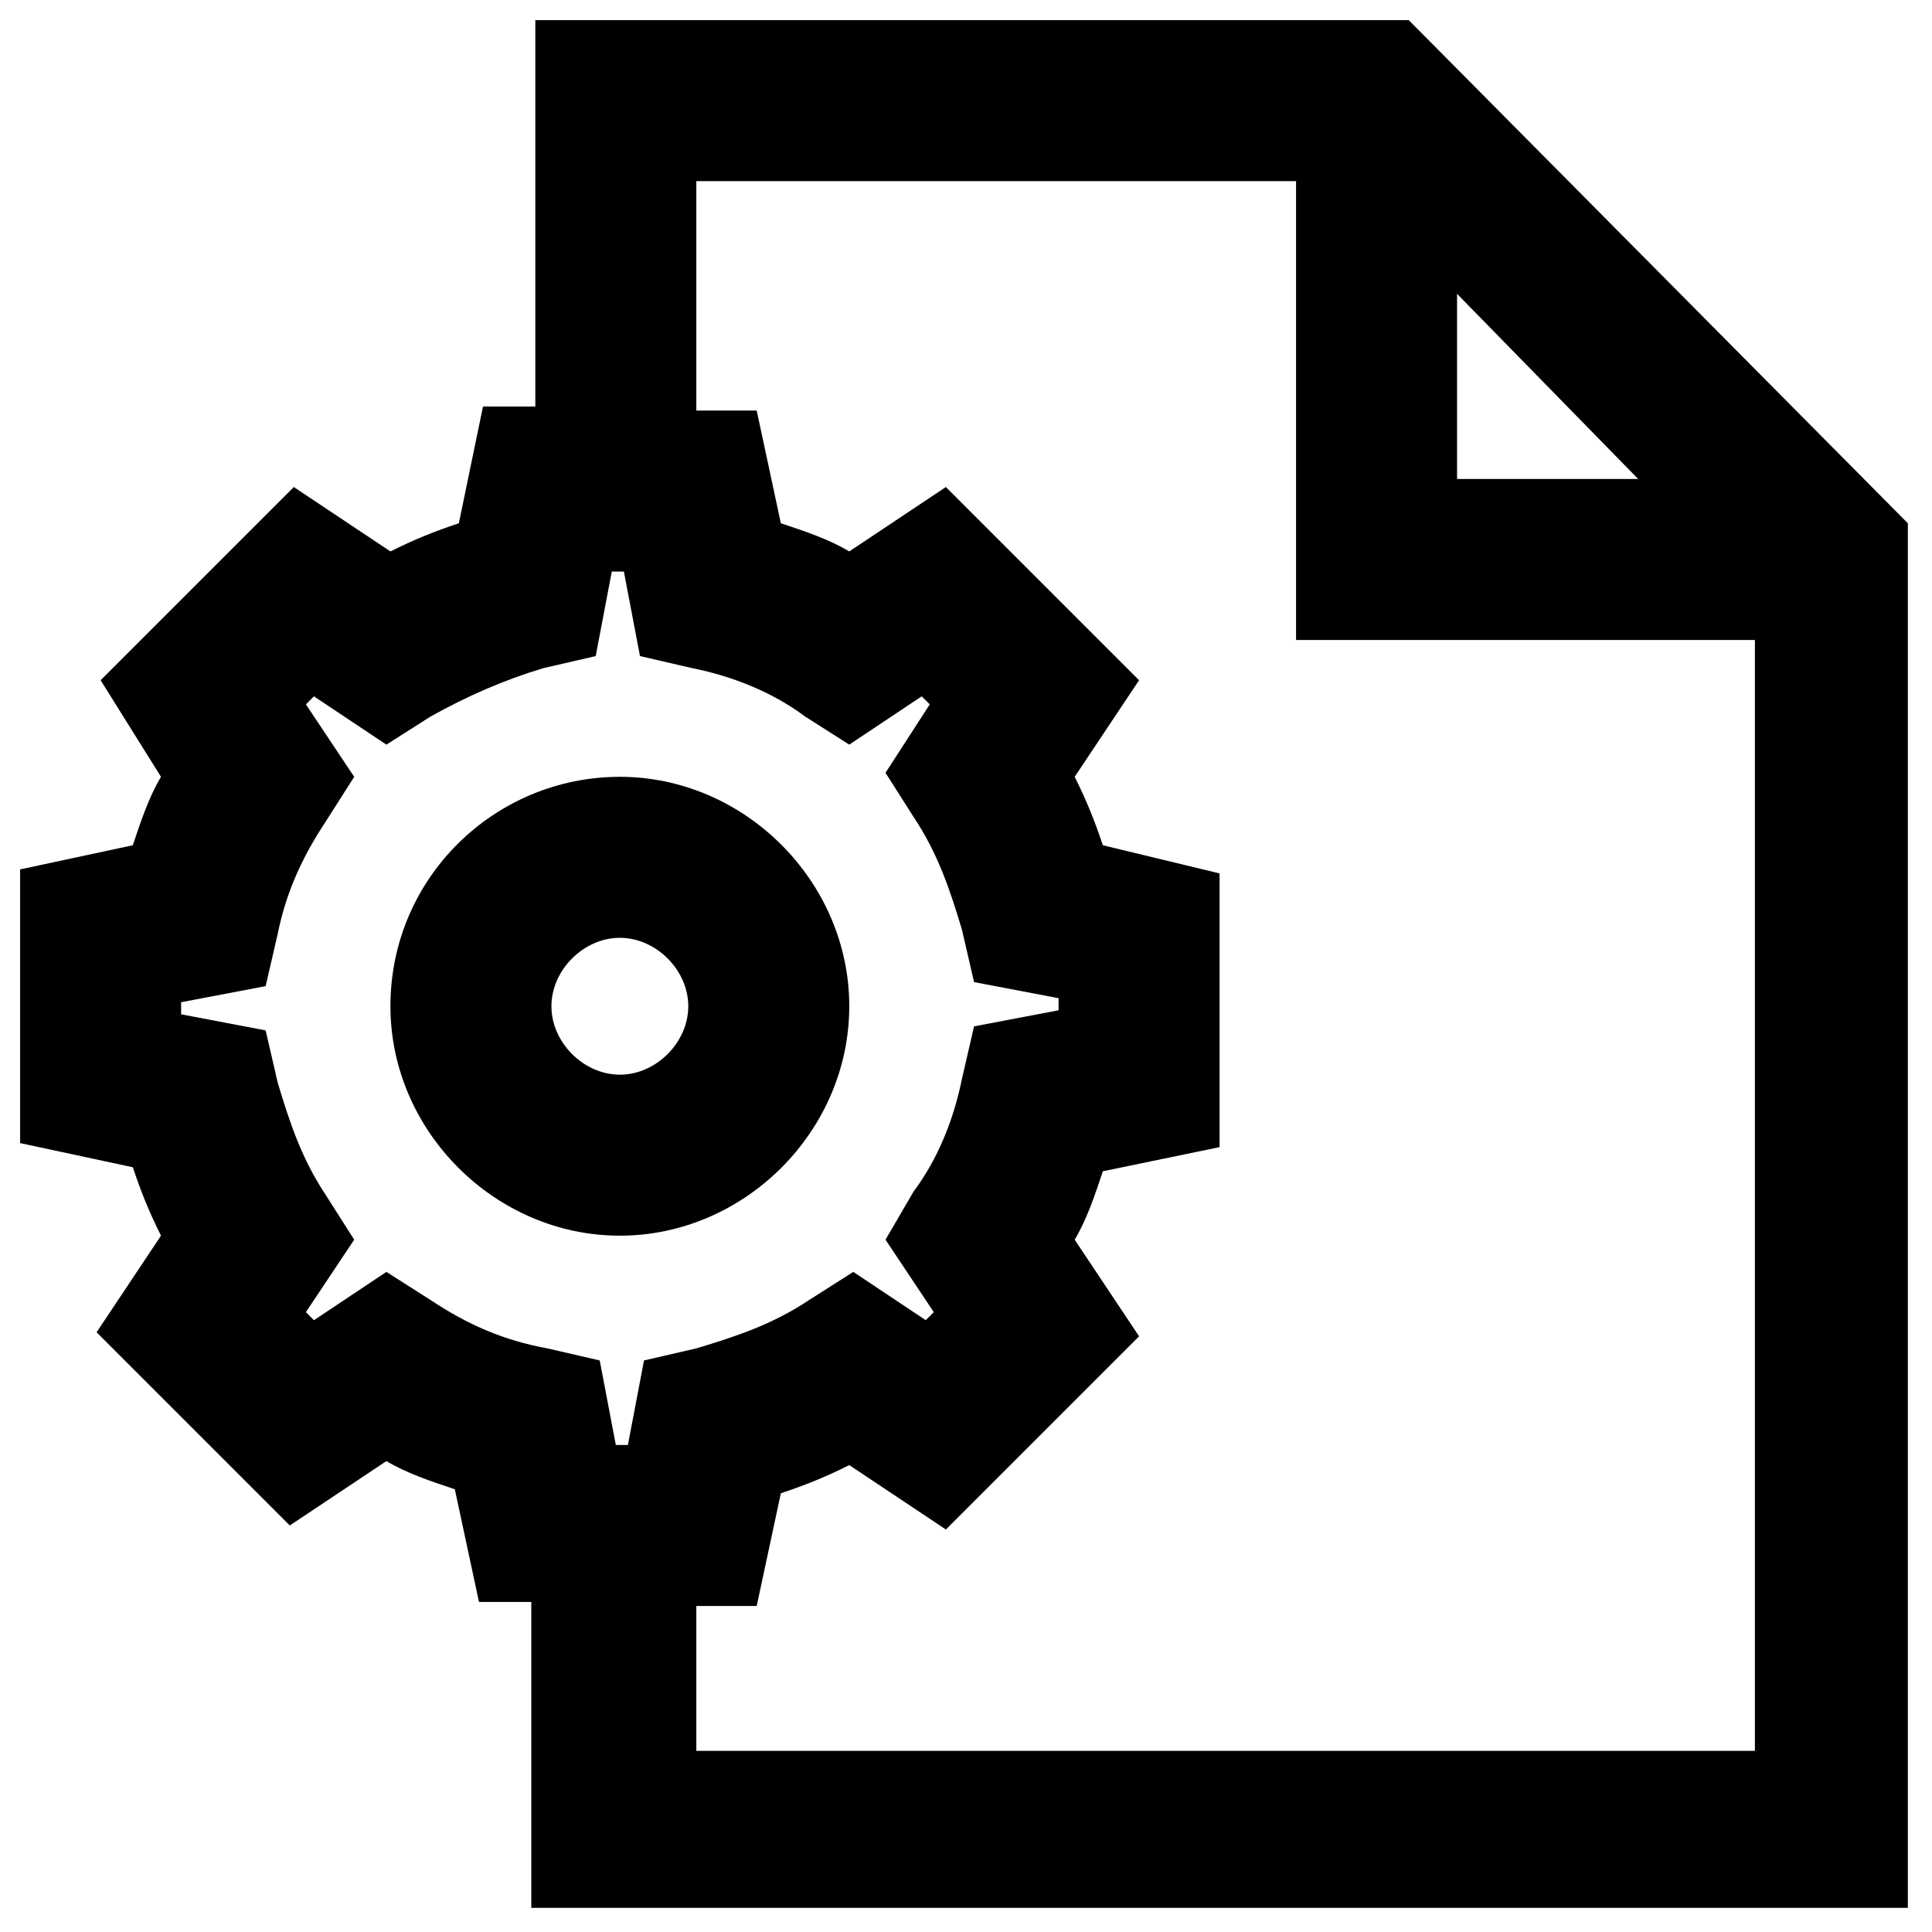<?xml version="1.0" ?><svg id="Layer_1" style="enable-background:new 0 0 48 48;" version="1.1" viewBox="0 0 48 48" xml:space="preserve" xmlns="http://www.w3.org/2000/svg" xmlns:xlink="http://www.w3.org/1999/xlink"><g><path d="M21.1,25c0-3.1-2.6-5.7-5.7-5.7S9.7,21.8,9.7,25c0,3.1,2.6,5.7,5.7,5.7S21.1,28.1,21.1,25z M13.7,25c0-0.9,0.8-1.7,1.7-1.7   s1.7,0.8,1.7,1.7c0,0.9-0.8,1.7-1.7,1.7S13.7,25.9,13.7,25z"/><path d="M35,0.5H13.3v9.6H12L11.4,13c-0.6,0.2-1.1,0.4-1.7,0.7l-2.4-1.6l-4.8,4.8L4,19.3c-0.3,0.5-0.5,1.1-0.7,1.7l-2.8,0.6v6.8   L3.3,29c0.2,0.6,0.4,1.1,0.7,1.7l-1.6,2.4l4.8,4.8l2.4-1.6c0.5,0.3,1.1,0.5,1.7,0.7l0.6,2.8h1.3v7.6h34.2V13L35,0.5z M40.7,11.9   h-4.5V7.3L40.7,11.9z M10.7,32.3l-1.1-0.7l-1.8,1.2l-0.2-0.2l1.2-1.8l-0.7-1.1c-0.6-0.9-0.9-1.8-1.2-2.8l-0.3-1.3l-2.1-0.4v-0.3   l2.1-0.4l0.3-1.3c0.2-1,0.6-1.9,1.2-2.8l0.7-1.1l-1.2-1.8l0.2-0.2l1.8,1.2l1.1-0.7c0.9-0.5,1.8-0.9,2.8-1.2l1.3-0.3l0.4-2.1h0.3   l0.4,2.1l1.3,0.3c1,0.2,2,0.6,2.8,1.2l1.1,0.7l1.8-1.2l0.2,0.2L22,19.2l0.7,1.1c0.6,0.9,0.9,1.8,1.2,2.8l0.3,1.3l2.1,0.4v0.3   l-2.1,0.4l-0.3,1.3c-0.2,1-0.6,2-1.2,2.8L22,30.8l1.2,1.8L23,32.8l-1.8-1.2l-1.1,0.7c-0.9,0.6-1.8,0.9-2.8,1.2L16,33.8l-0.4,2.1   h-0.3l-0.4-2.1l-1.3-0.3C12.5,33.3,11.6,32.9,10.7,32.3z M17.3,43.5v-3.6h1.5l0.6-2.8c0.6-0.2,1.1-0.4,1.7-0.7l2.4,1.6l4.8-4.8   l-1.6-2.4c0.3-0.5,0.5-1.1,0.7-1.7l2.9-0.6v-6.8L27.4,21c-0.2-0.6-0.4-1.1-0.7-1.7l1.6-2.4l-4.8-4.8l-2.4,1.6   c-0.5-0.3-1.1-0.5-1.7-0.7l-0.6-2.8h-1.5V4.5h14.9v11.4h11.4v27.6H17.3z"/></g></svg>